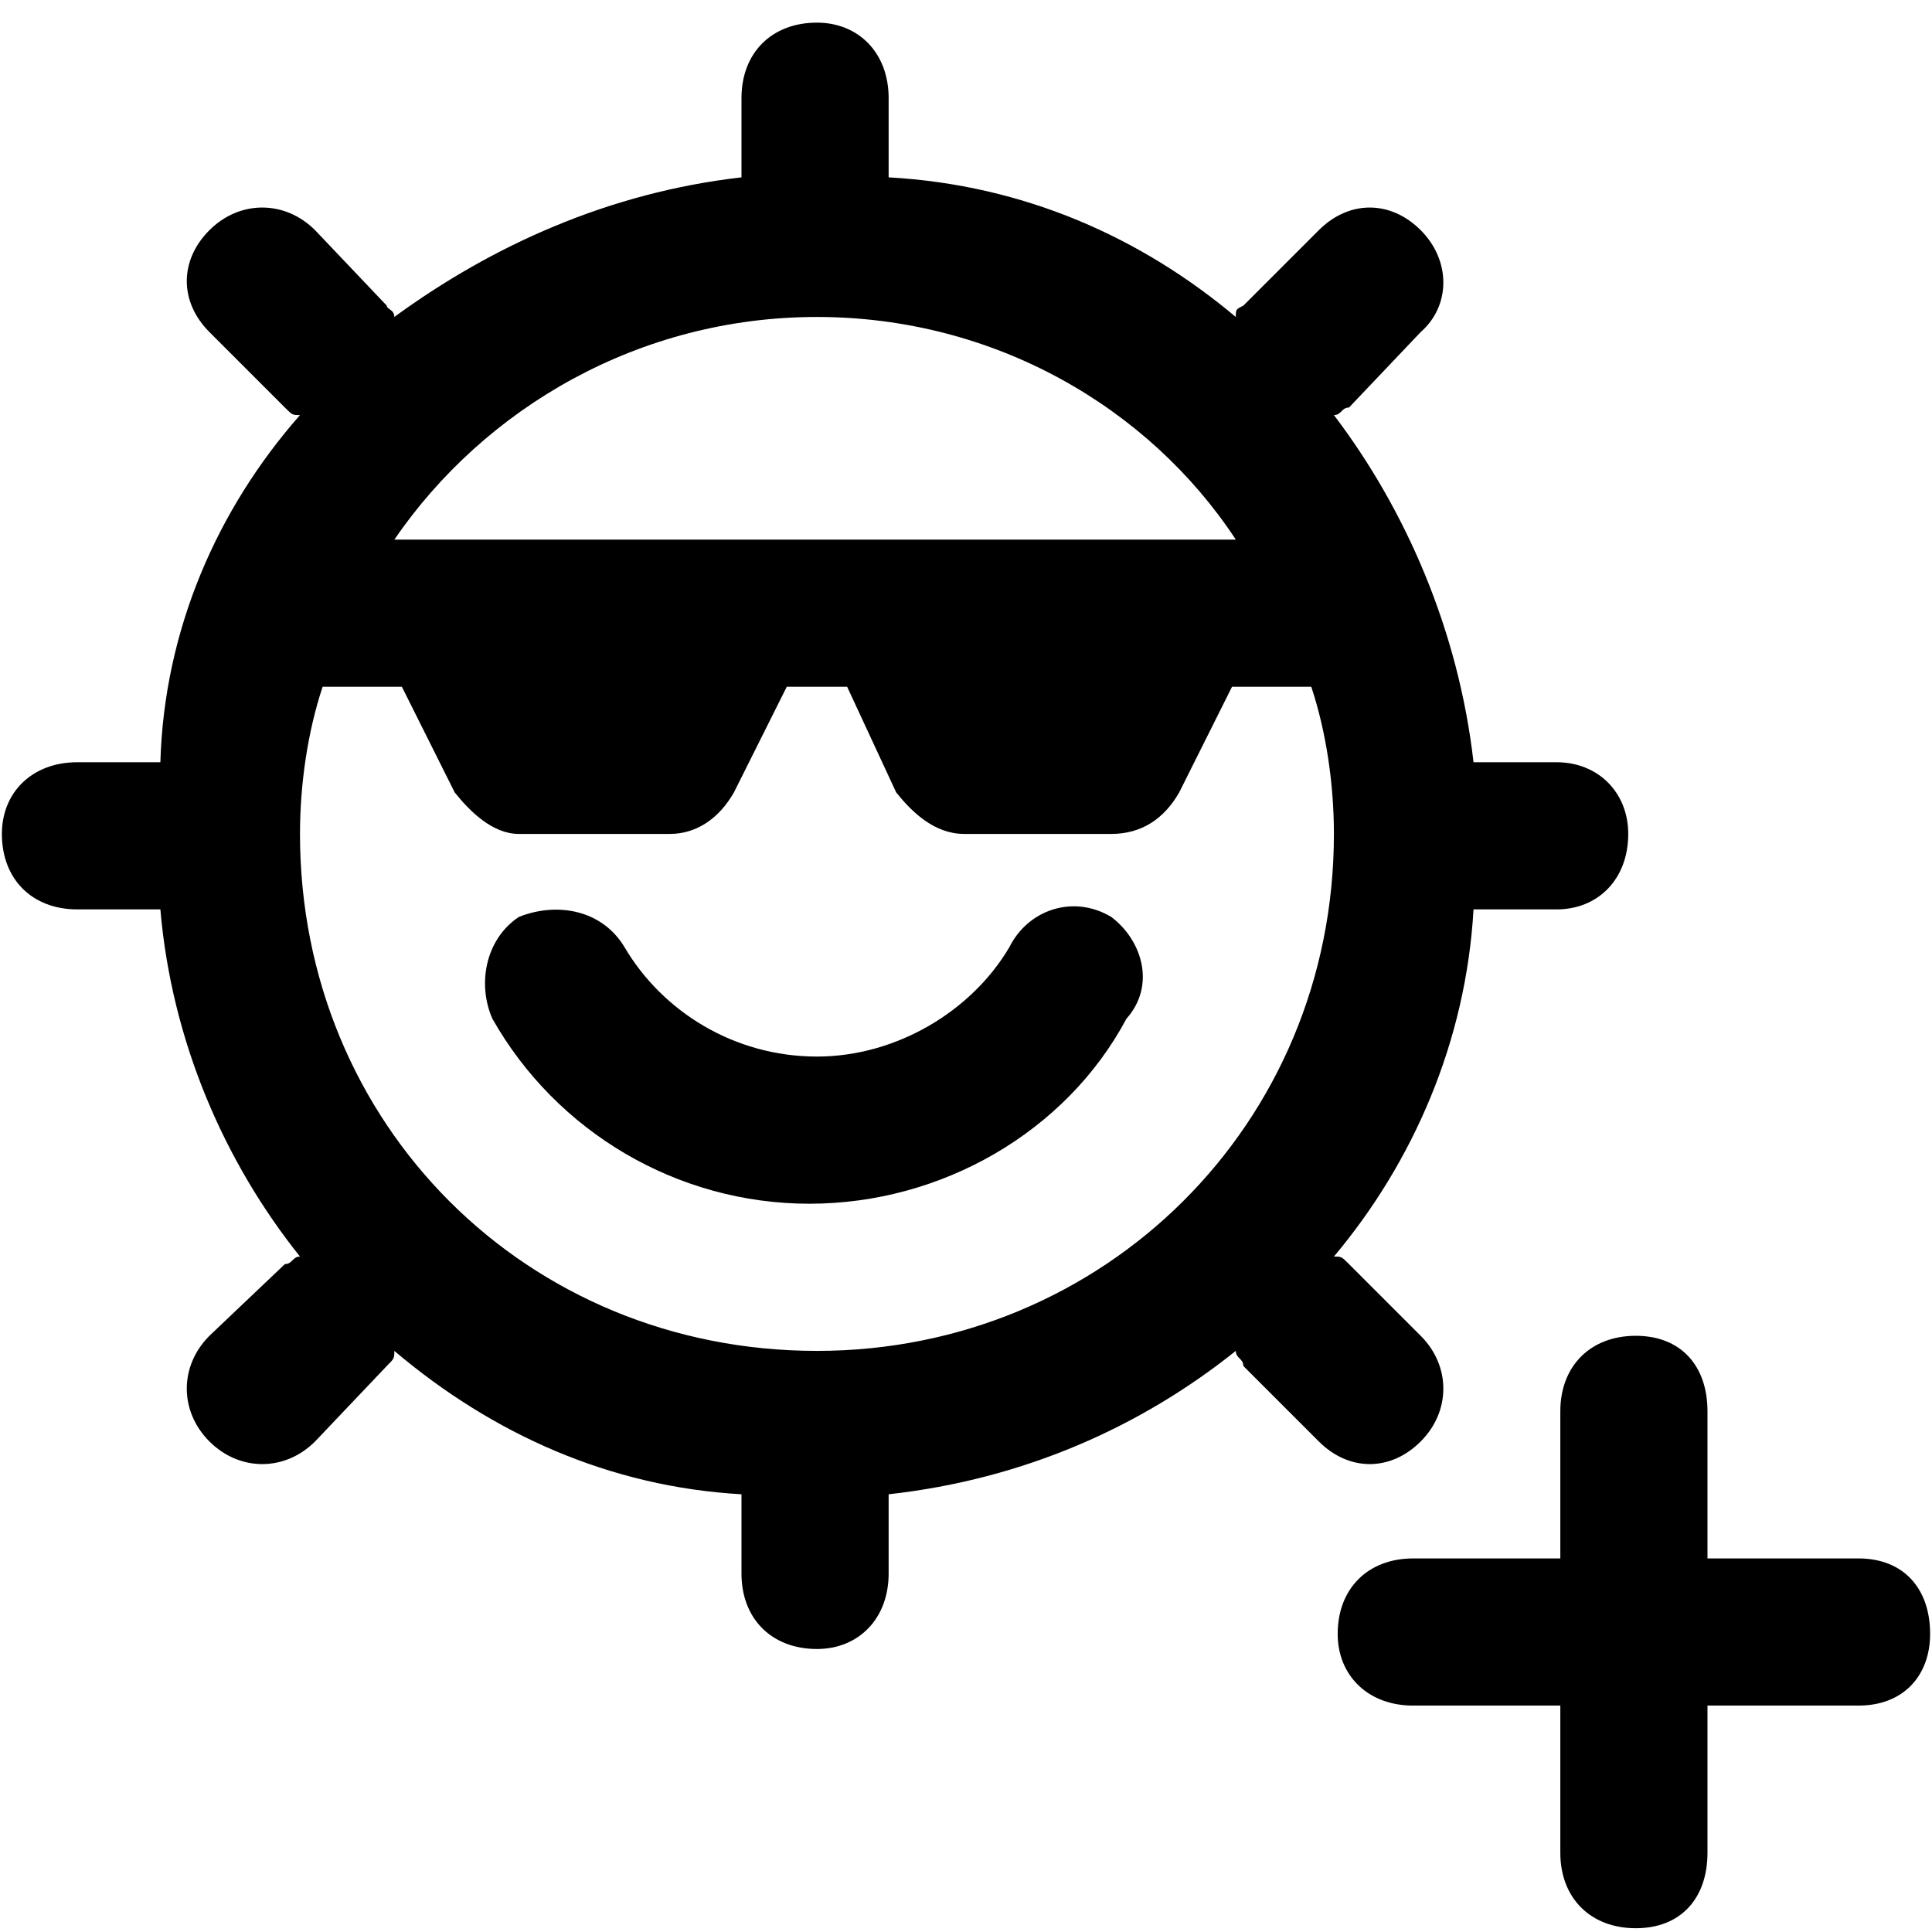 <svg xmlns="http://www.w3.org/2000/svg" viewBox="0 0 512 512">
	<path d="M412.5 202c11 0 19 8 19 19 0 12-8 20-19 20h-22c-2 35-16 67-37 92 2 0 2 0 4 2l19 19c8 8 8 20 0 28s-19 8-27 0l-20-20c0-2-2-2-2-4-25 20-56 34-92 38v21c0 12-8 20-19 20-12 0-20-8-20-20v-21c-35-2-66-16-92-38 0 2 0 2-2 4l-19 20c-8 8-20 8-28 0s-8-20 0-28l20-19c2 0 2-2 4-2-20-25-34-57-37-92h-22c-12 0-20-8-20-20 0-11 8-19 20-19h22c1-35 15-67 37-92-2 0-2 0-4-2l-20-20c-8-8-8-19 0-27s20-8 28 0l19 20c0 1 2 1 2 3 26-19 57-33 92-37V26c0-12 8-20 20-20 11 0 19 8 19 20v21c36 2 67 16 92 37 0-2 0-2 2-3l20-20c8-8 19-8 27 0s8 20 0 27l-19 20c-2 0-2 2-4 2 19 25 33 57 37 92h22zm-196-118c-47 0-88 24-112 59h223c-23-35-64-59-111-59zm0 274c76 0 137-60 137-137 0-13-2-27-6-39h-21l-14 28c-4 7-10 11-18 11h-39c-8 0-14-6-18-11l-13-28h-16l-14 28c-4 7-10 11-17 11h-40c-7 0-13-6-17-11l-14-28h-21c-4 12-6 26-6 39 0 77 60 137 137 137zm78-115c8 6 12 18 4 27-16 30-49 49-84 49s-67-19-84-49c-4-9-2-21 7-27 10-4 22-2 28 8 10 17 29 29 51 29 21 0 41-12 51-29 5-10 17-14 27-8zm198 170c12 0 19 8 19 20 0 11-7 19-19 19h-40v39c0 12-7 20-19 20s-20-8-20-20v-39h-39c-12 0-20-8-20-19 0-12 8-20 20-20h39v-39c0-12 8-20 20-20s19 8 19 20v39h40z"/>
</svg>